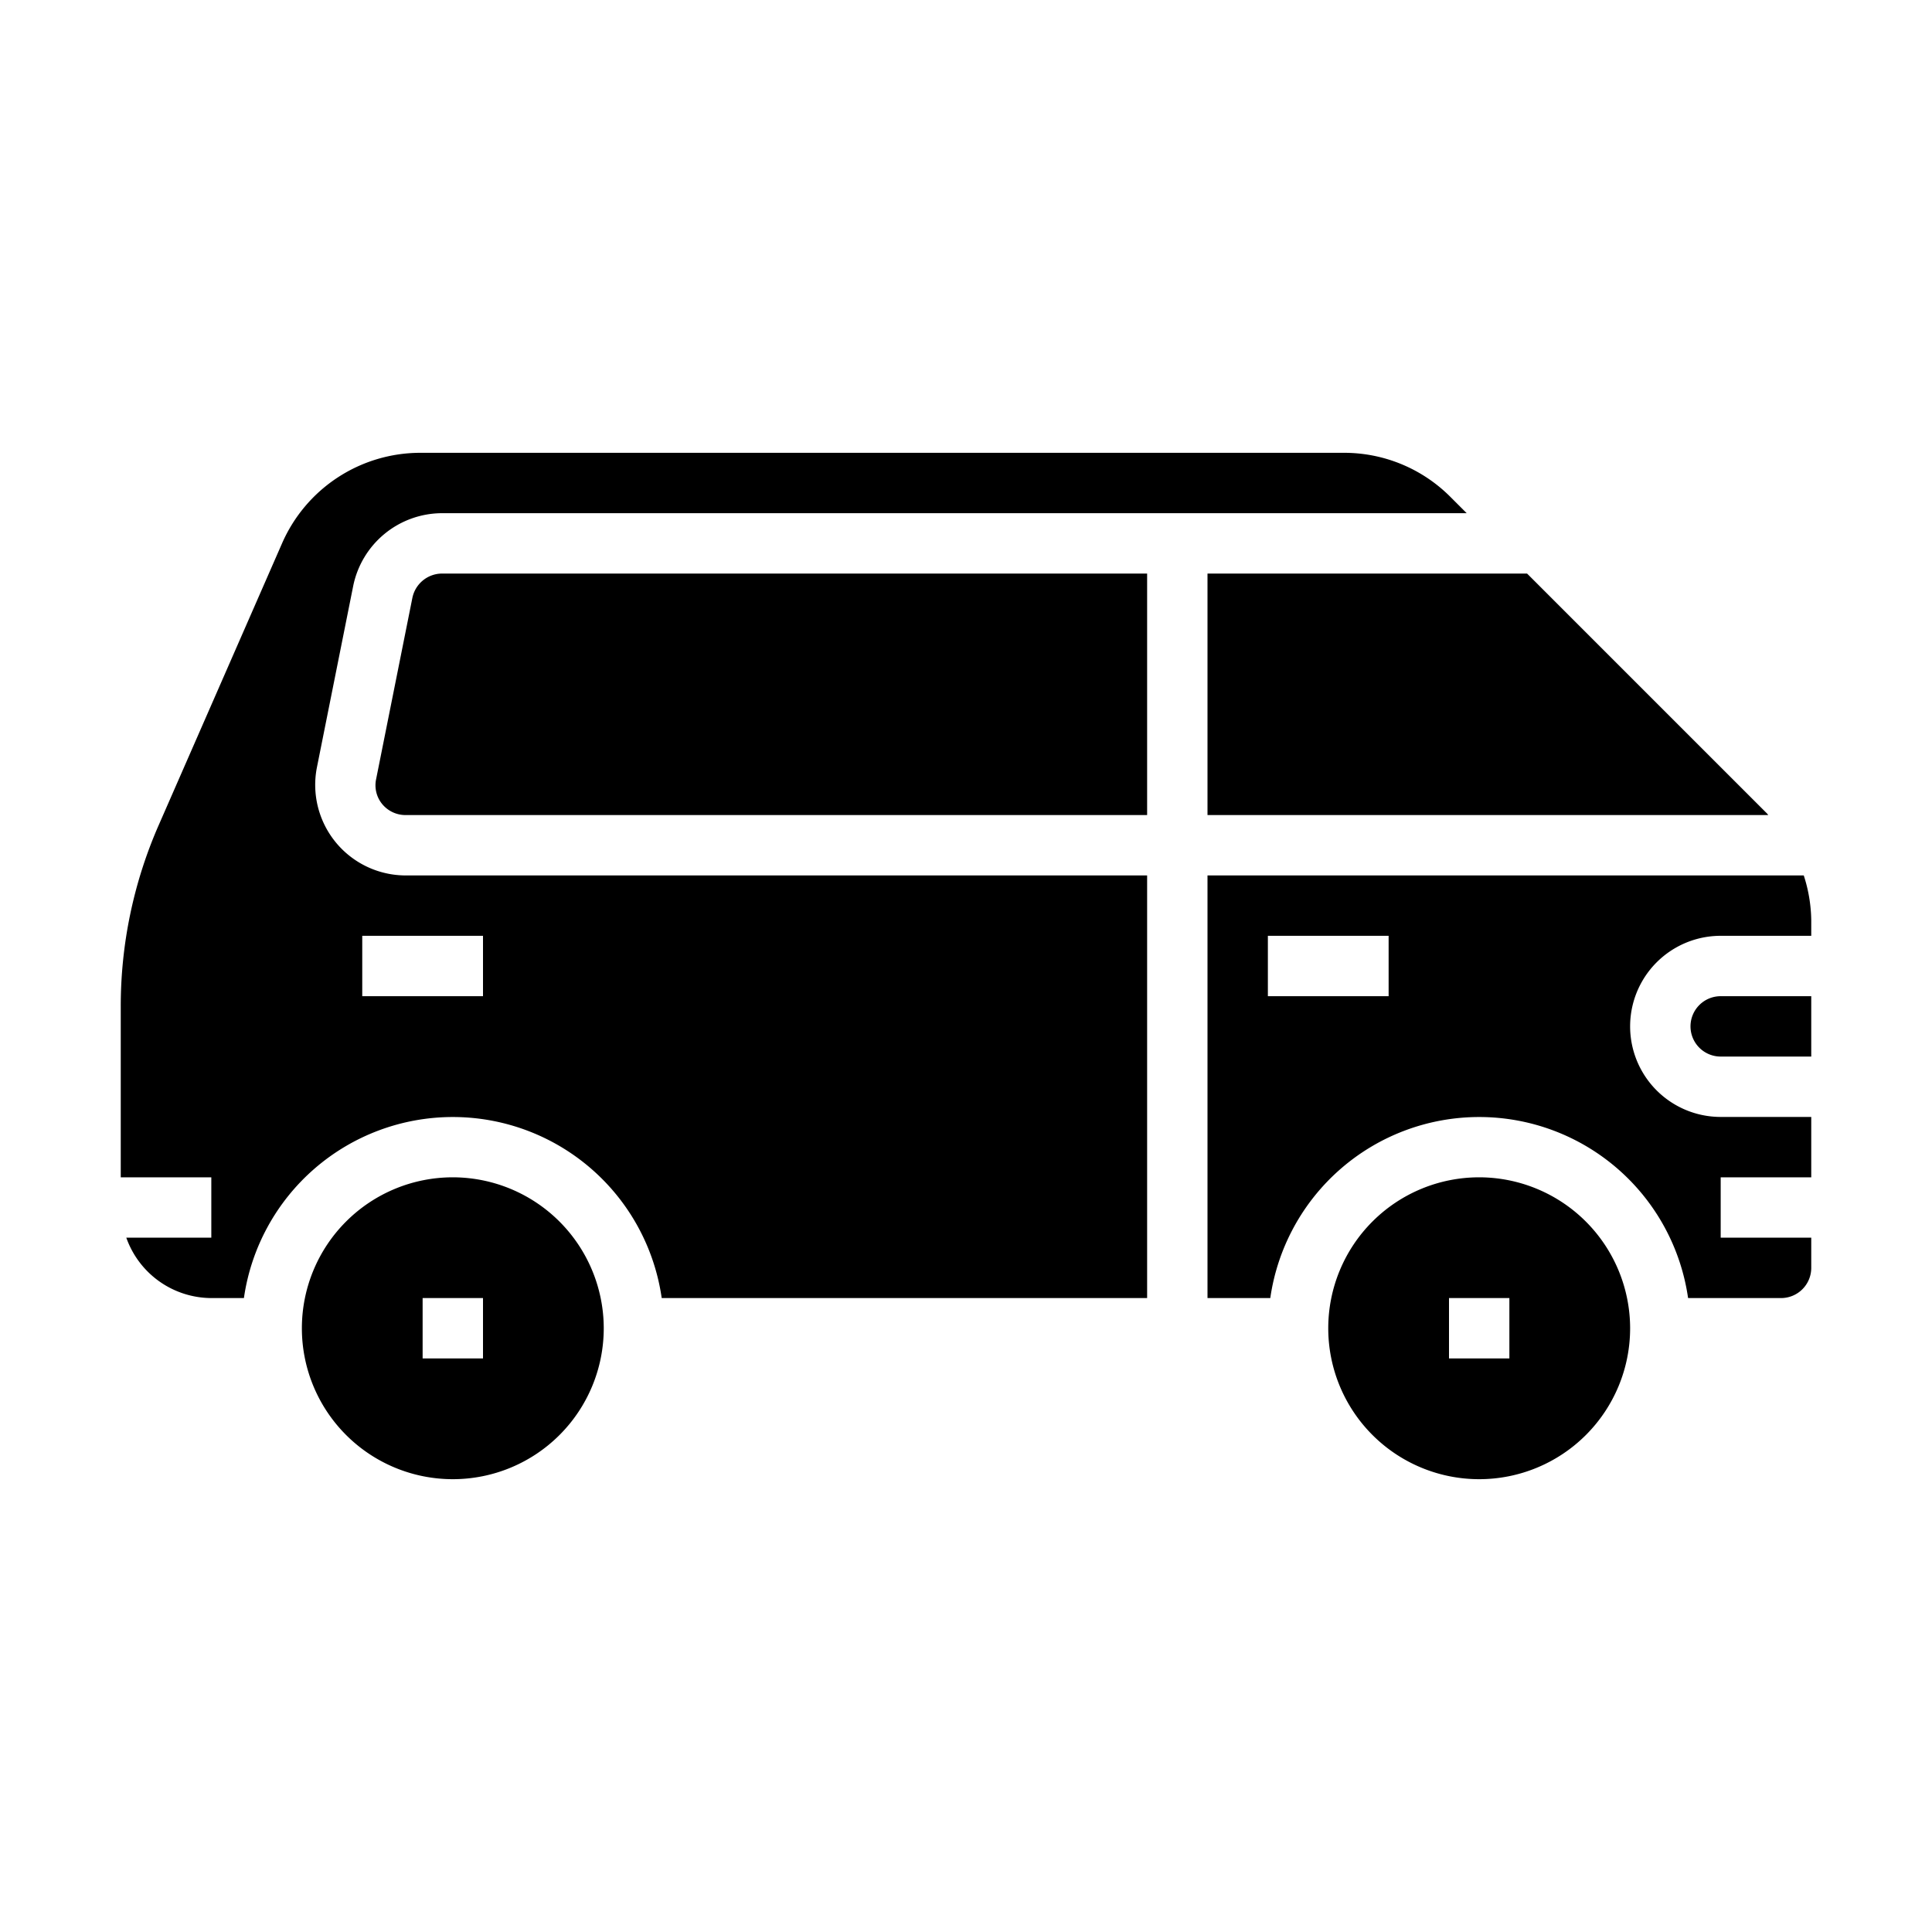 <svg xmlns="http://www.w3.org/2000/svg" viewBox="0 0 64 64" x="0px" y="0px"><g data-name="Van"><path d="M55.92,43H59a1,1,0,0,0,1-1V41H57V39h3V37H57a3,3,0,0,1,0-6h3v-.515A5,5,0,0,0,59.752,29H40V43h2.08a6.991,6.991,0,0,1,13.84,0ZM46,33H42V31h4Z"></path><path d="M48.05,16.464A4.967,4.967,0,0,0,44.515,15H13.924a5,5,0,0,0-4.581,3L5.257,27.334A14.924,14.924,0,0,0,4,33.347V39H7v2H4.184A3,3,0,0,0,7,43H8.08a6.991,6.991,0,0,1,13.84,0H38V29H13.44a3,3,0,0,1-2.94-3.588l1.2-6A3.011,3.011,0,0,1,14.64,17H48.586ZM12,31h4v2H12Z"></path><path d="M49,39a5,5,0,1,0,5,5A5.006,5.006,0,0,0,49,39Zm1,6H48V43h2Z"></path><path d="M13.66,19.808l-1.2,6a.981.981,0,0,0,.2.827A1,1,0,0,0,13.44,27H38V19H14.64A1.007,1.007,0,0,0,13.66,19.808Z"></path><path d="M40,19v8H58.577c-.015-.016-.026-.035-.041-.05L50.586,19Z"></path><path d="M56,34a1,1,0,0,0,1,1h3V33H57A1,1,0,0,0,56,34Z"></path><path d="M15,39a5,5,0,1,0,5,5A5.006,5.006,0,0,0,15,39Zm1,6H14V43h2Z"></path></g></svg>